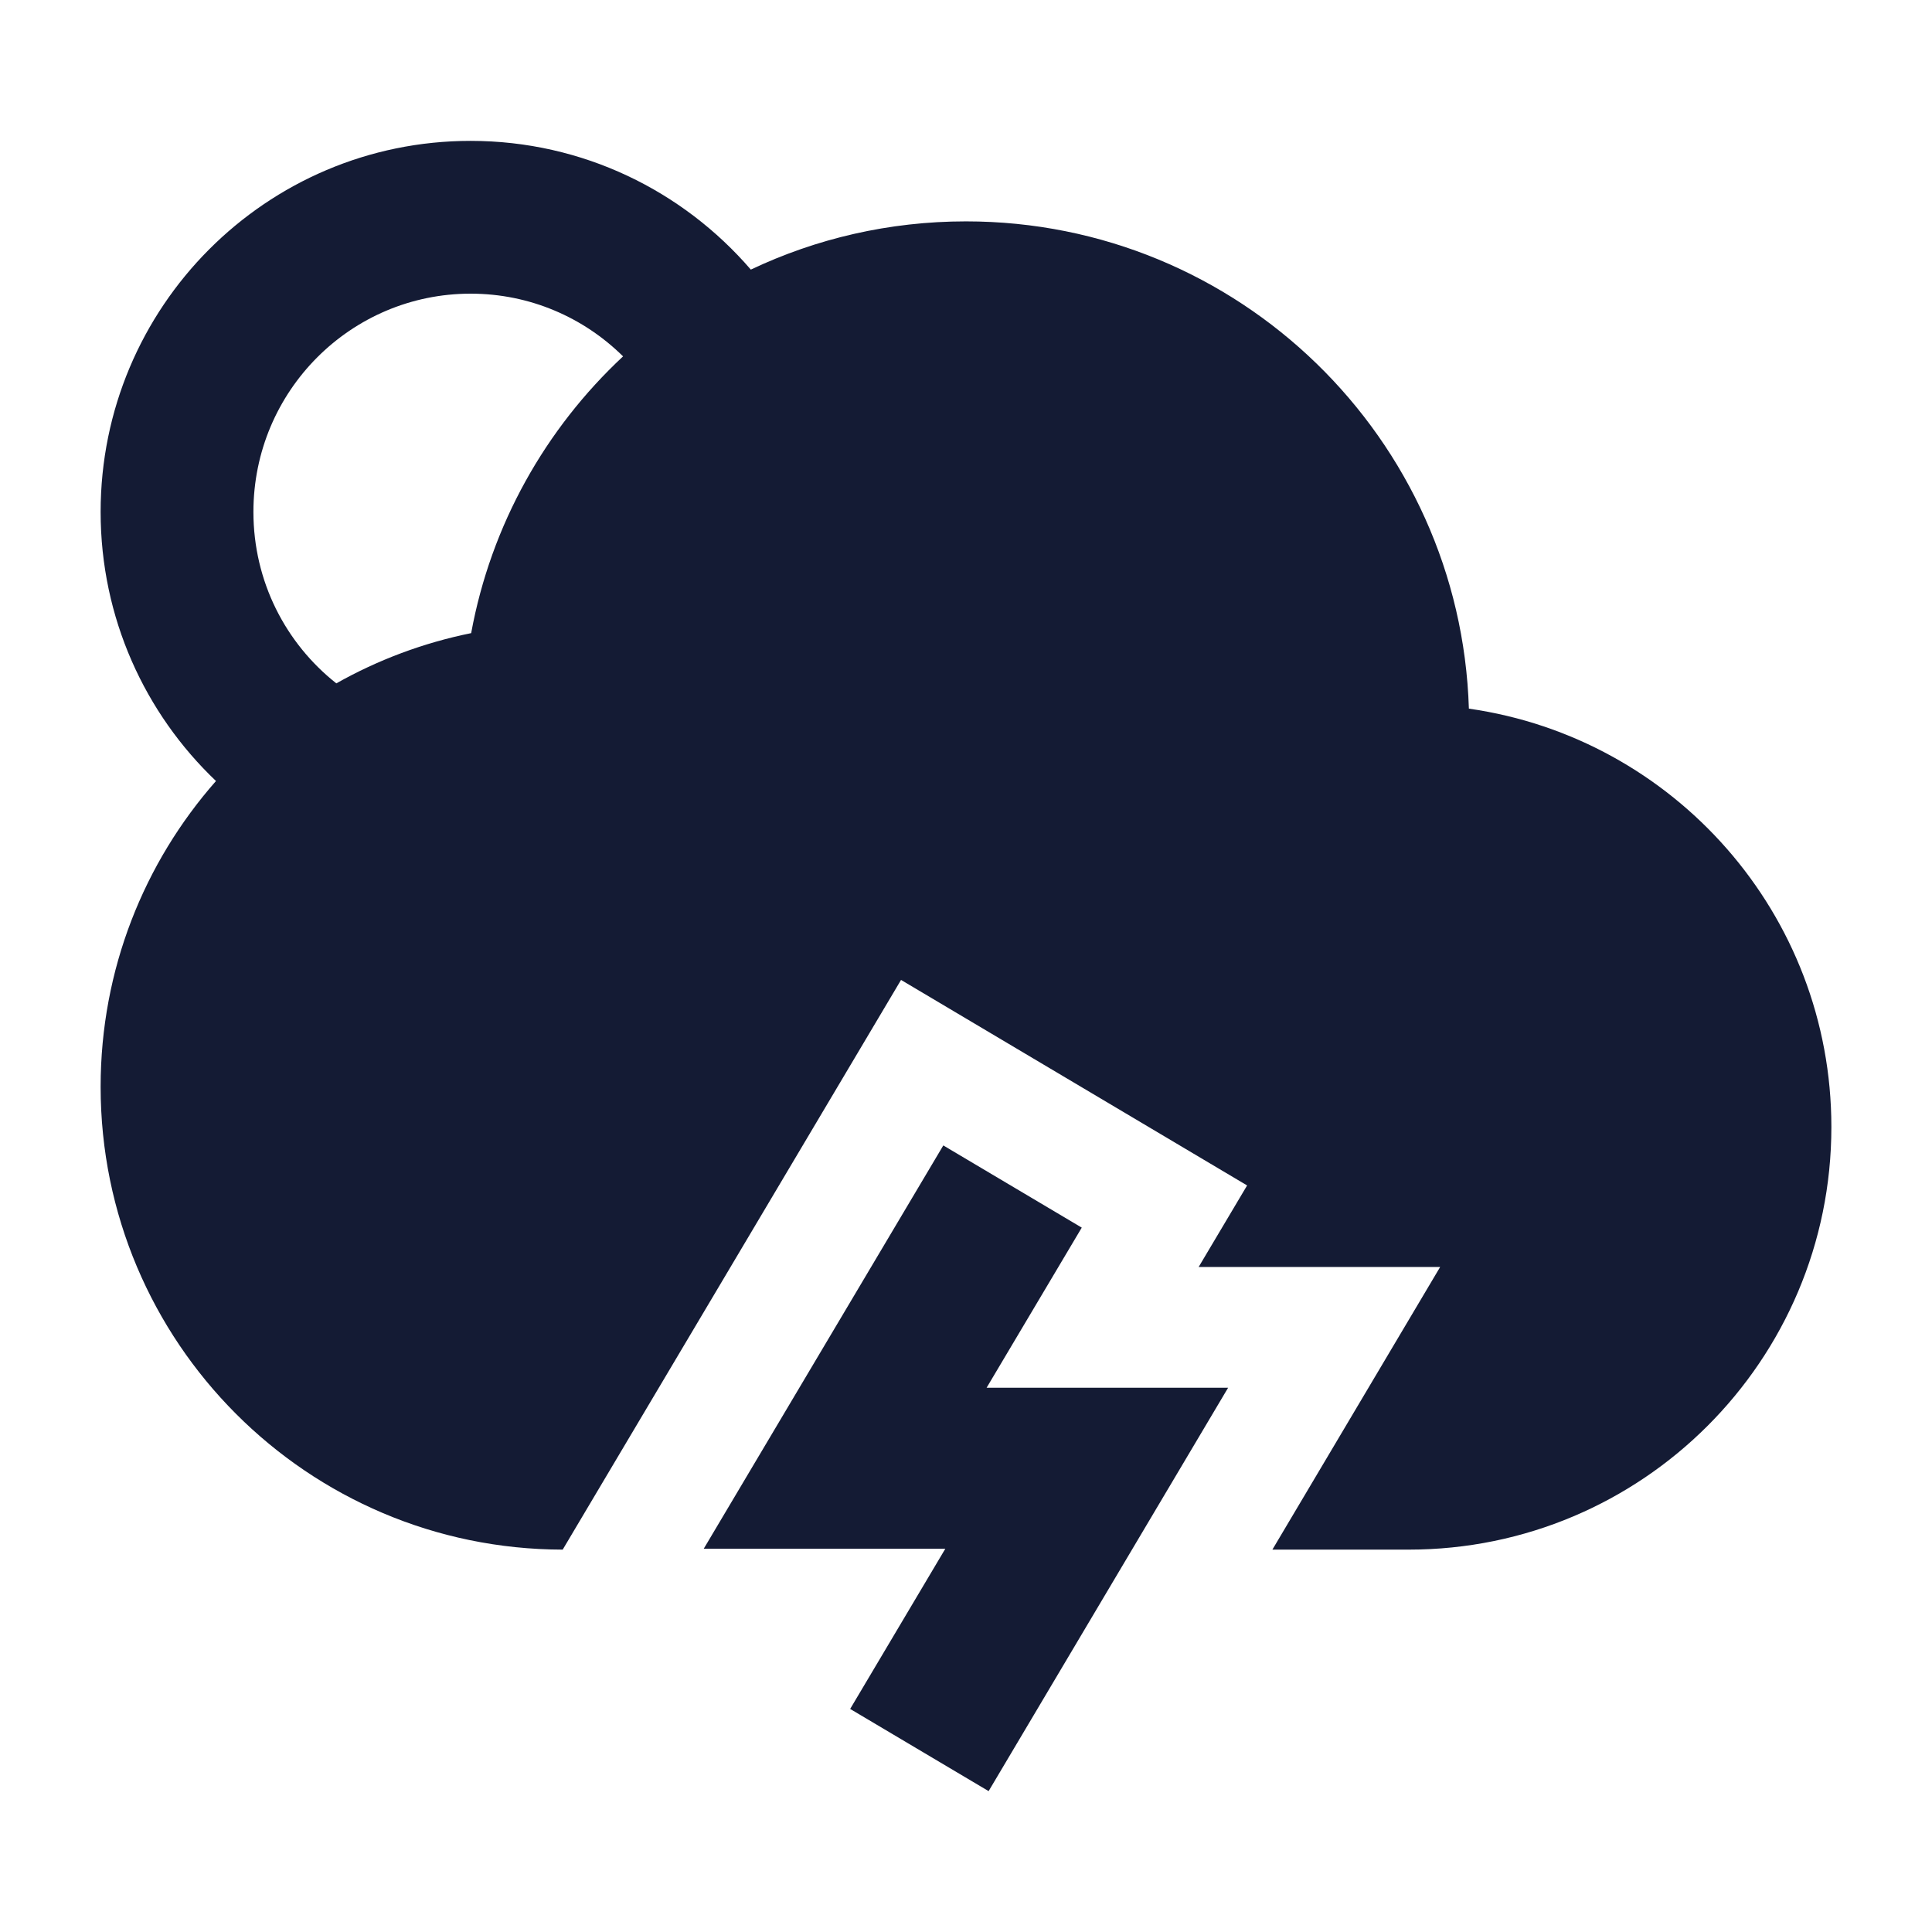 <svg width="24" height="24" viewBox="0 0 24 24" fill="none" xmlns="http://www.w3.org/2000/svg">
<path fill-rule="evenodd" clip-rule="evenodd" d="M11.718 14.229L13.438 15.25L12.256 17.239H15.256L12.281 22.25L10.561 21.229L11.743 19.239H8.742L11.718 14.229Z" fill="#141B34"/>
<path fill-rule="evenodd" clip-rule="evenodd" d="M2.683 9.702C1.801 8.863 1.25 7.675 1.25 6.359C1.25 3.816 3.305 1.75 5.846 1.75C7.239 1.75 8.485 2.372 9.327 3.349C10.137 2.965 11.043 2.75 12 2.75C15.386 2.75 18.143 5.442 18.247 8.803C20.793 9.166 22.75 11.354 22.75 14C22.75 16.9 20.399 19.25 17.5 19.25H15.806L17.89 15.739H14.89L15.492 14.726L11.193 12.173L6.99 19.25C3.819 19.245 1.25 16.672 1.25 13.5C1.25 12.044 1.791 10.715 2.683 9.702ZM3.148 6.359C3.148 4.858 4.359 3.648 5.846 3.648C6.583 3.648 7.251 3.944 7.74 4.427C6.779 5.323 6.1 6.518 5.853 7.865C5.256 7.986 4.692 8.199 4.178 8.489C3.549 7.992 3.148 7.223 3.148 6.359Z" fill="#141B34"/>
</svg>
